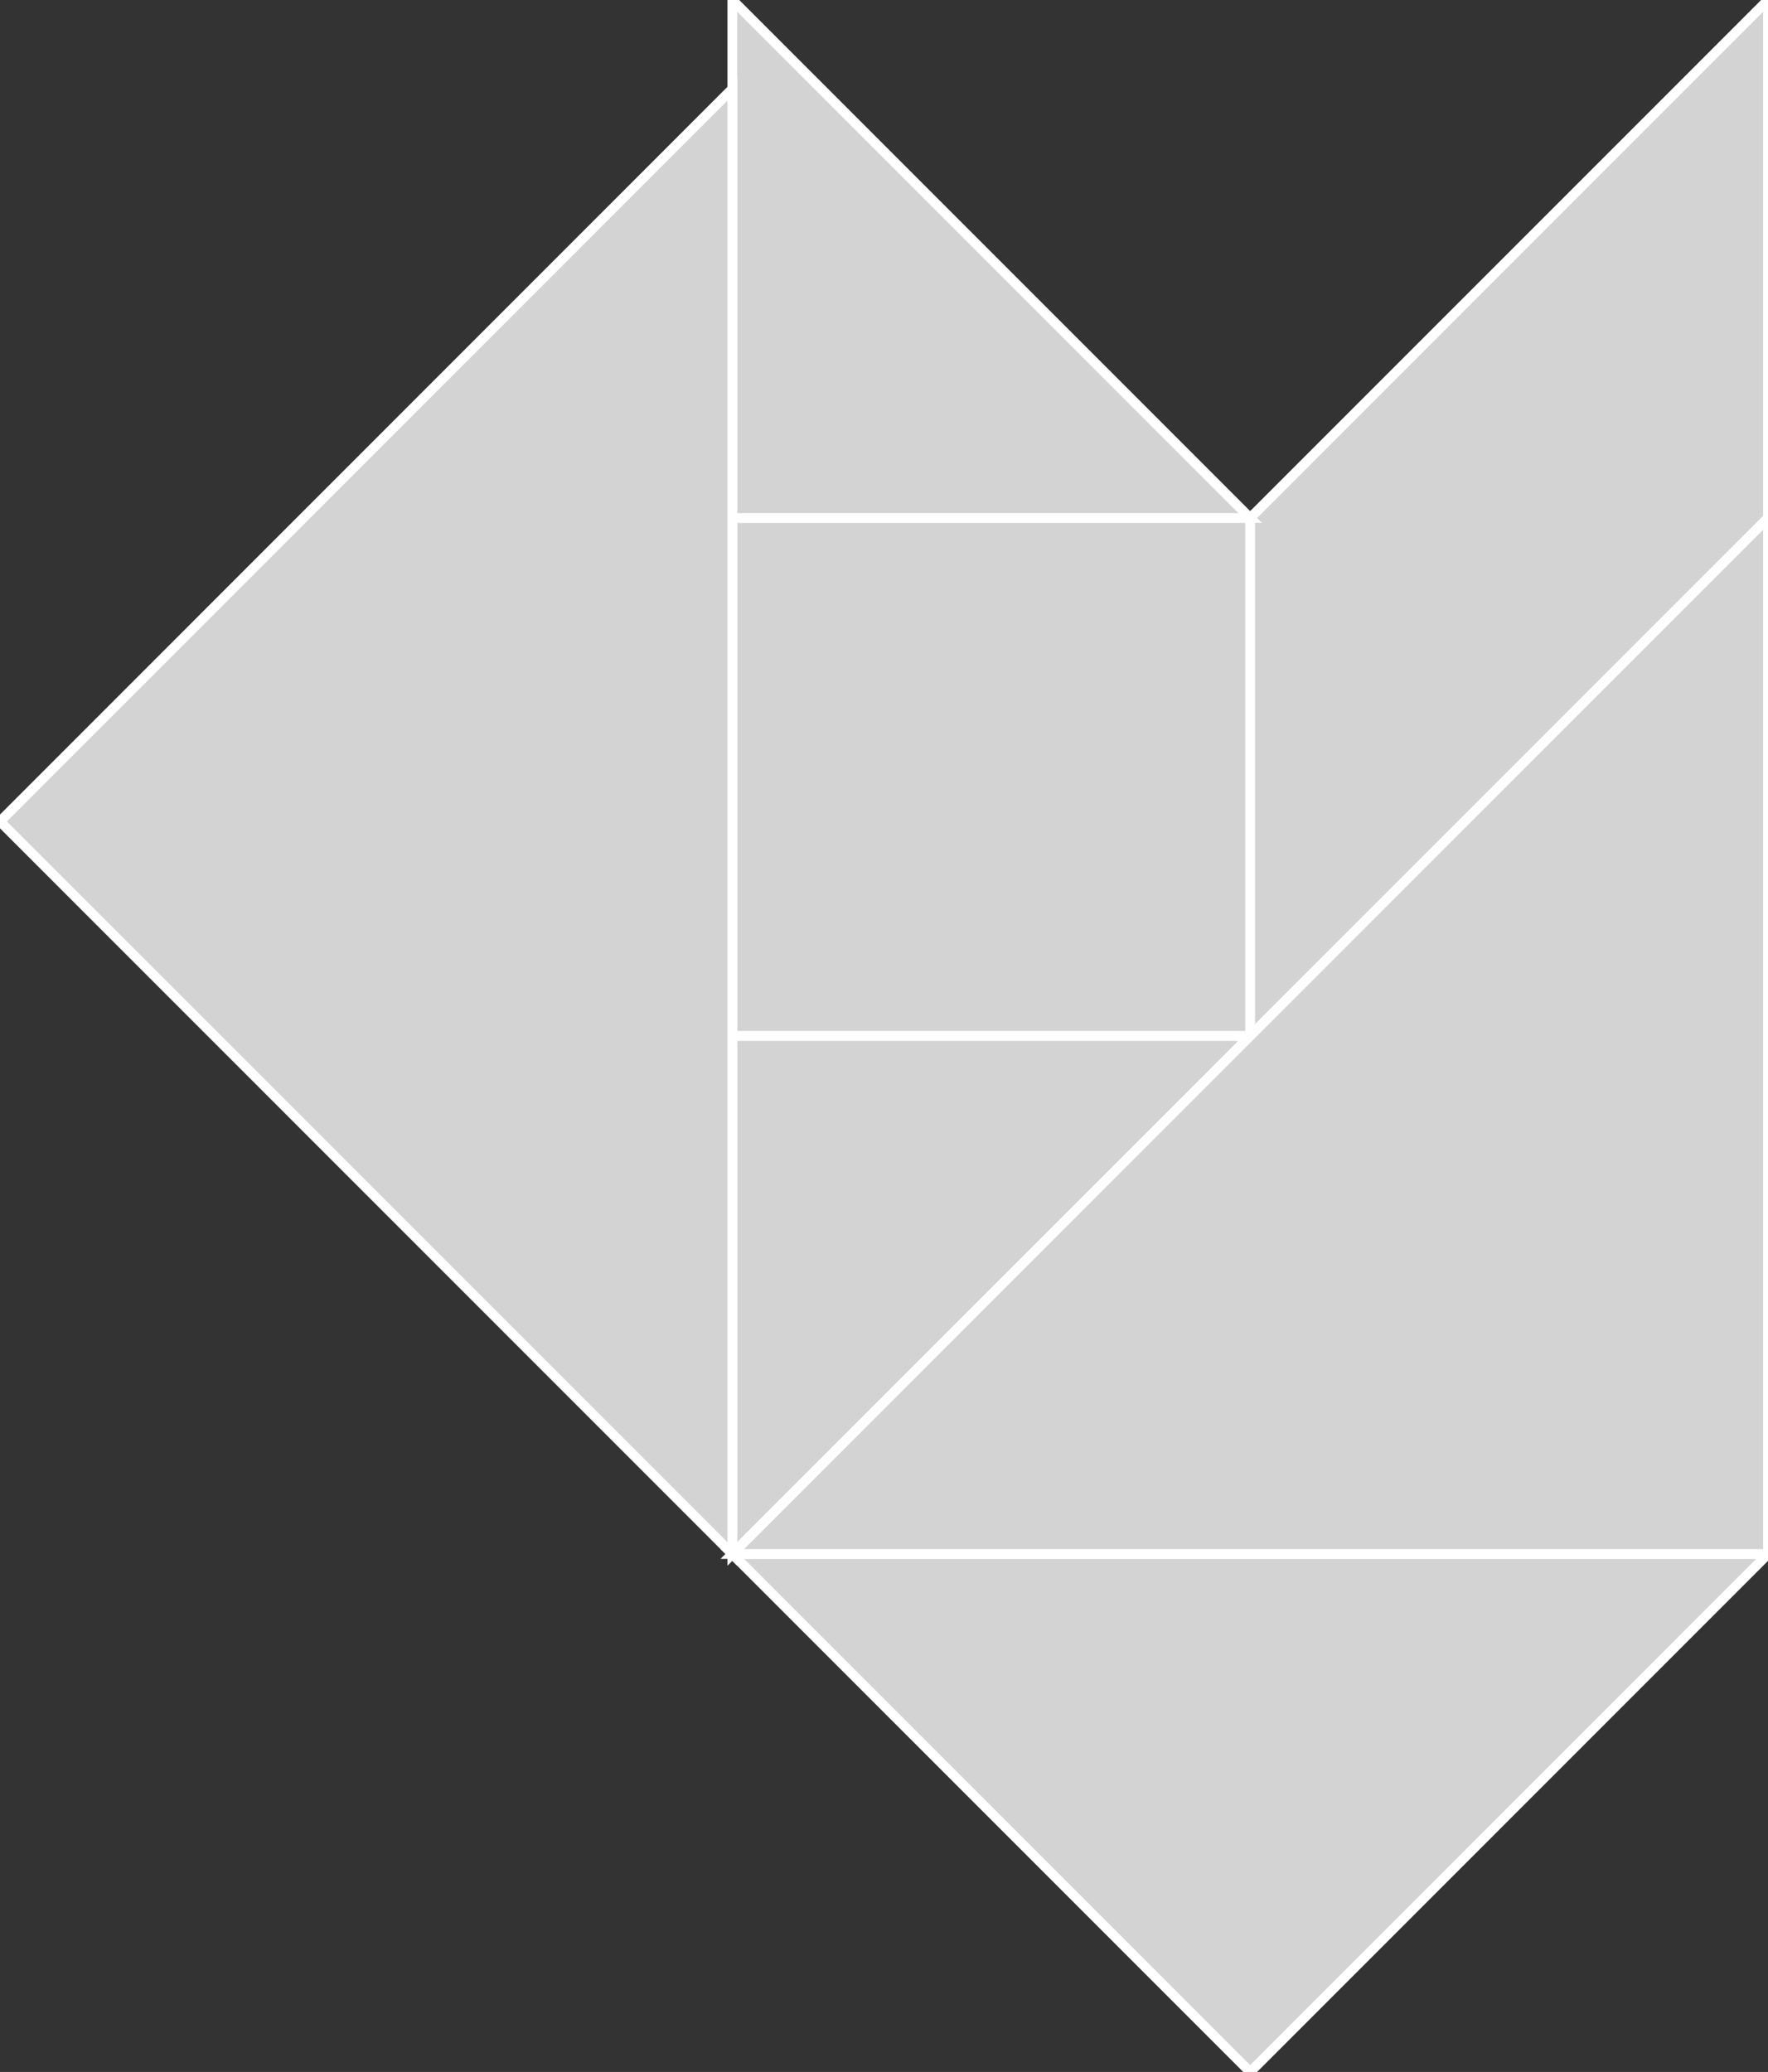 <?xml version="1.0" encoding="utf-8"?>
<svg baseProfile="full" height="100%" version="1.1" viewBox="0 0 180.953 212.0" width="100%" xmlns="http://www.w3.org/2000/svg" xmlns:ev="http://www.w3.org/2001/xml-events" xmlns:xlink="http://www.w3.org/1999/xlink"><rect x="0" y="0" width="180.953" height="212.0" fill="#333333" stroke="none"/><defs/><polygon fill="lightgray" id="1" points="74.953,106.0 74.953,53.0 127.953,53.0 127.953,106.0" stroke="white" strokewidth="1"/><polygon fill="lightgray" id="2" points="127.953,106.0 180.953,53.0 180.953,0.0 127.953,53.0" stroke="white" strokewidth="1"/><polygon fill="lightgray" id="3" points="74.953,159.0 74.953,106.0 127.953,106.0" stroke="white" strokewidth="1"/><polygon fill="lightgray" id="4" points="74.953,53.0 127.953,53.0 74.953,0.0" stroke="white" strokewidth="1"/><polygon fill="lightgray" id="5" points="127.953,212.0 180.953,159.0 74.953,159.0" stroke="white" strokewidth="1"/><polygon fill="lightgray" id="6" points="180.953,159.0 74.953,159.0 180.953,53.0" stroke="white" strokewidth="1"/><polygon fill="lightgray" id="7" points="74.953,159.0 0.0,84.047 74.953,9.093" stroke="white" strokewidth="1"/></svg>